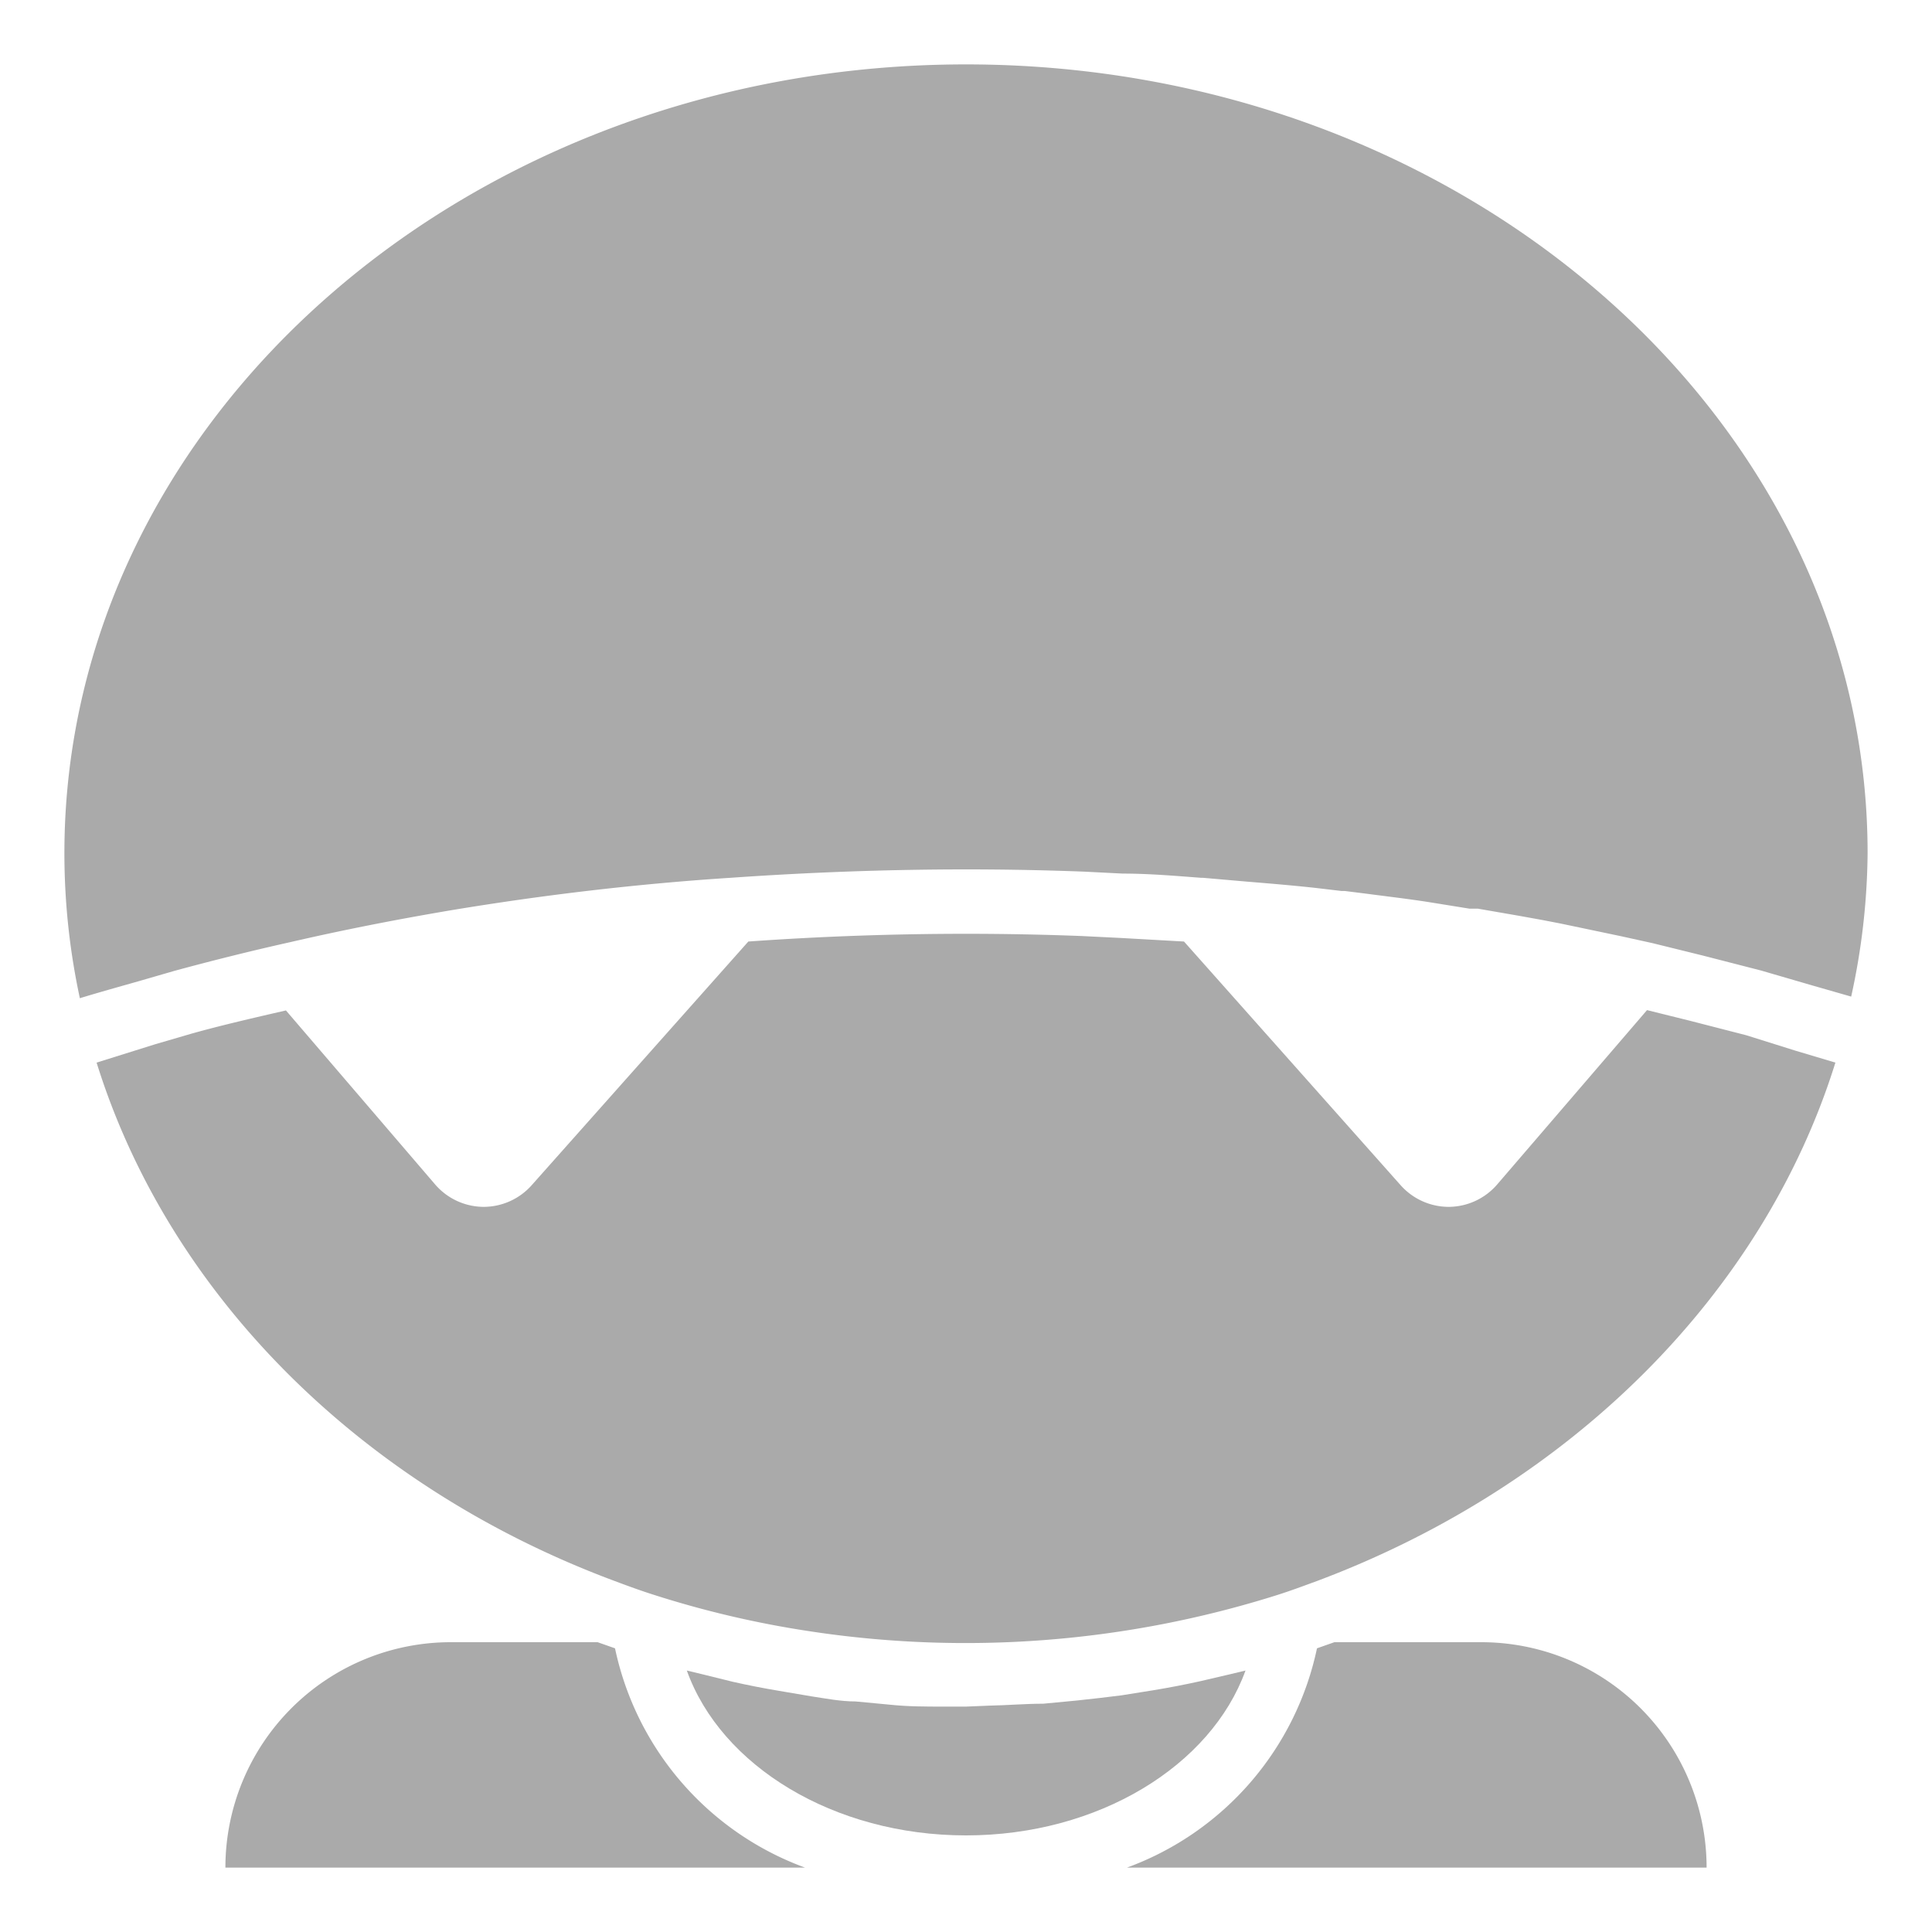 <svg height="512px" width="512px"  fill="#AAA" xmlns="http://www.w3.org/2000/svg" viewBox="0 0 60 60" x="0px" y="0px"><title>Robots - Solid - 056 - Marvin</title><g><path d="M46,51H41.44l-.54.19A9.3,9.3,0,0,1,35,58H53A7,7,0,0,0,46,51Z"></path><path d="M38.68,51.88l-.5.12-.9.21q-.72.16-1.45.28l-1,.16c-.46.06-.92.11-1.38.16l-1.05.1c-.56,0-1.12.05-1.68.06L30,53l-.69,0c-.56,0-1.12,0-1.68-.06l-1.06-.1c-.46,0-.92-.09-1.38-.16l-1-.17q-.72-.12-1.43-.28L21.83,52l-.5-.12C22.39,54.84,25.89,57,30,57S37.61,54.84,38.68,51.88Z"></path><path d="M19.1,51.19,18.56,51H14a7,7,0,0,0-7,7H25A9.3,9.3,0,0,1,19.1,51.19Z"></path><path d="M30,2C14.56,2,2,13,2,26.5A21.38,21.38,0,0,0,2.48,31c.59-.18,1.2-.35,1.8-.52l1.14-.33c1.18-.32,2.38-.62,3.59-.89,1.56-.36,3.21-.69,5.05-1,2.78-.46,5.69-.81,8.64-1C25.13,27.09,27.58,27,30,27q1.85,0,3.68.07l1.19.06c.81,0,1.62.07,2.42.13h.06l1.38.12c.73.06,1.45.12,2.17.2l.76.09h.1l.64.08c.68.09,1.37.17,2,.27l1.24.2.26,0,1.27.22.72.13.57.11,1.86.39,1,.22,1.58.39,1.79.46,1.58.46,1.22.35A21.39,21.39,0,0,0,58,26.5C58,13,45.44,2,30,2Z"></path><path d="M54.23,32.15l-1.75-.45-1.33-.33L46.5,36.78a2,2,0,0,1-1.5.7h0a2,2,0,0,1-1.5-.67l-6.73-7.57-1.95-.11-1.21-.06Q31.81,29,30,29c-2.24,0-4.51.08-6.76.24l-6.73,7.57a2,2,0,0,1-1.5.67h0a2,2,0,0,1-1.5-.7l-4.63-5.4c-1,.23-2,.46-2.93.72l-1.13.33L3,33c2.24,7.19,8.19,13.16,16.09,16.1h0c.4.15.81.3,1.22.43h0a30.93,30.93,0,0,0,4.77,1.12,32.15,32.15,0,0,0,14.6-1.12c.41-.13.81-.28,1.22-.43C48.82,46.13,54.77,40.15,57,33l-1.24-.37Z"></path></g></svg>
